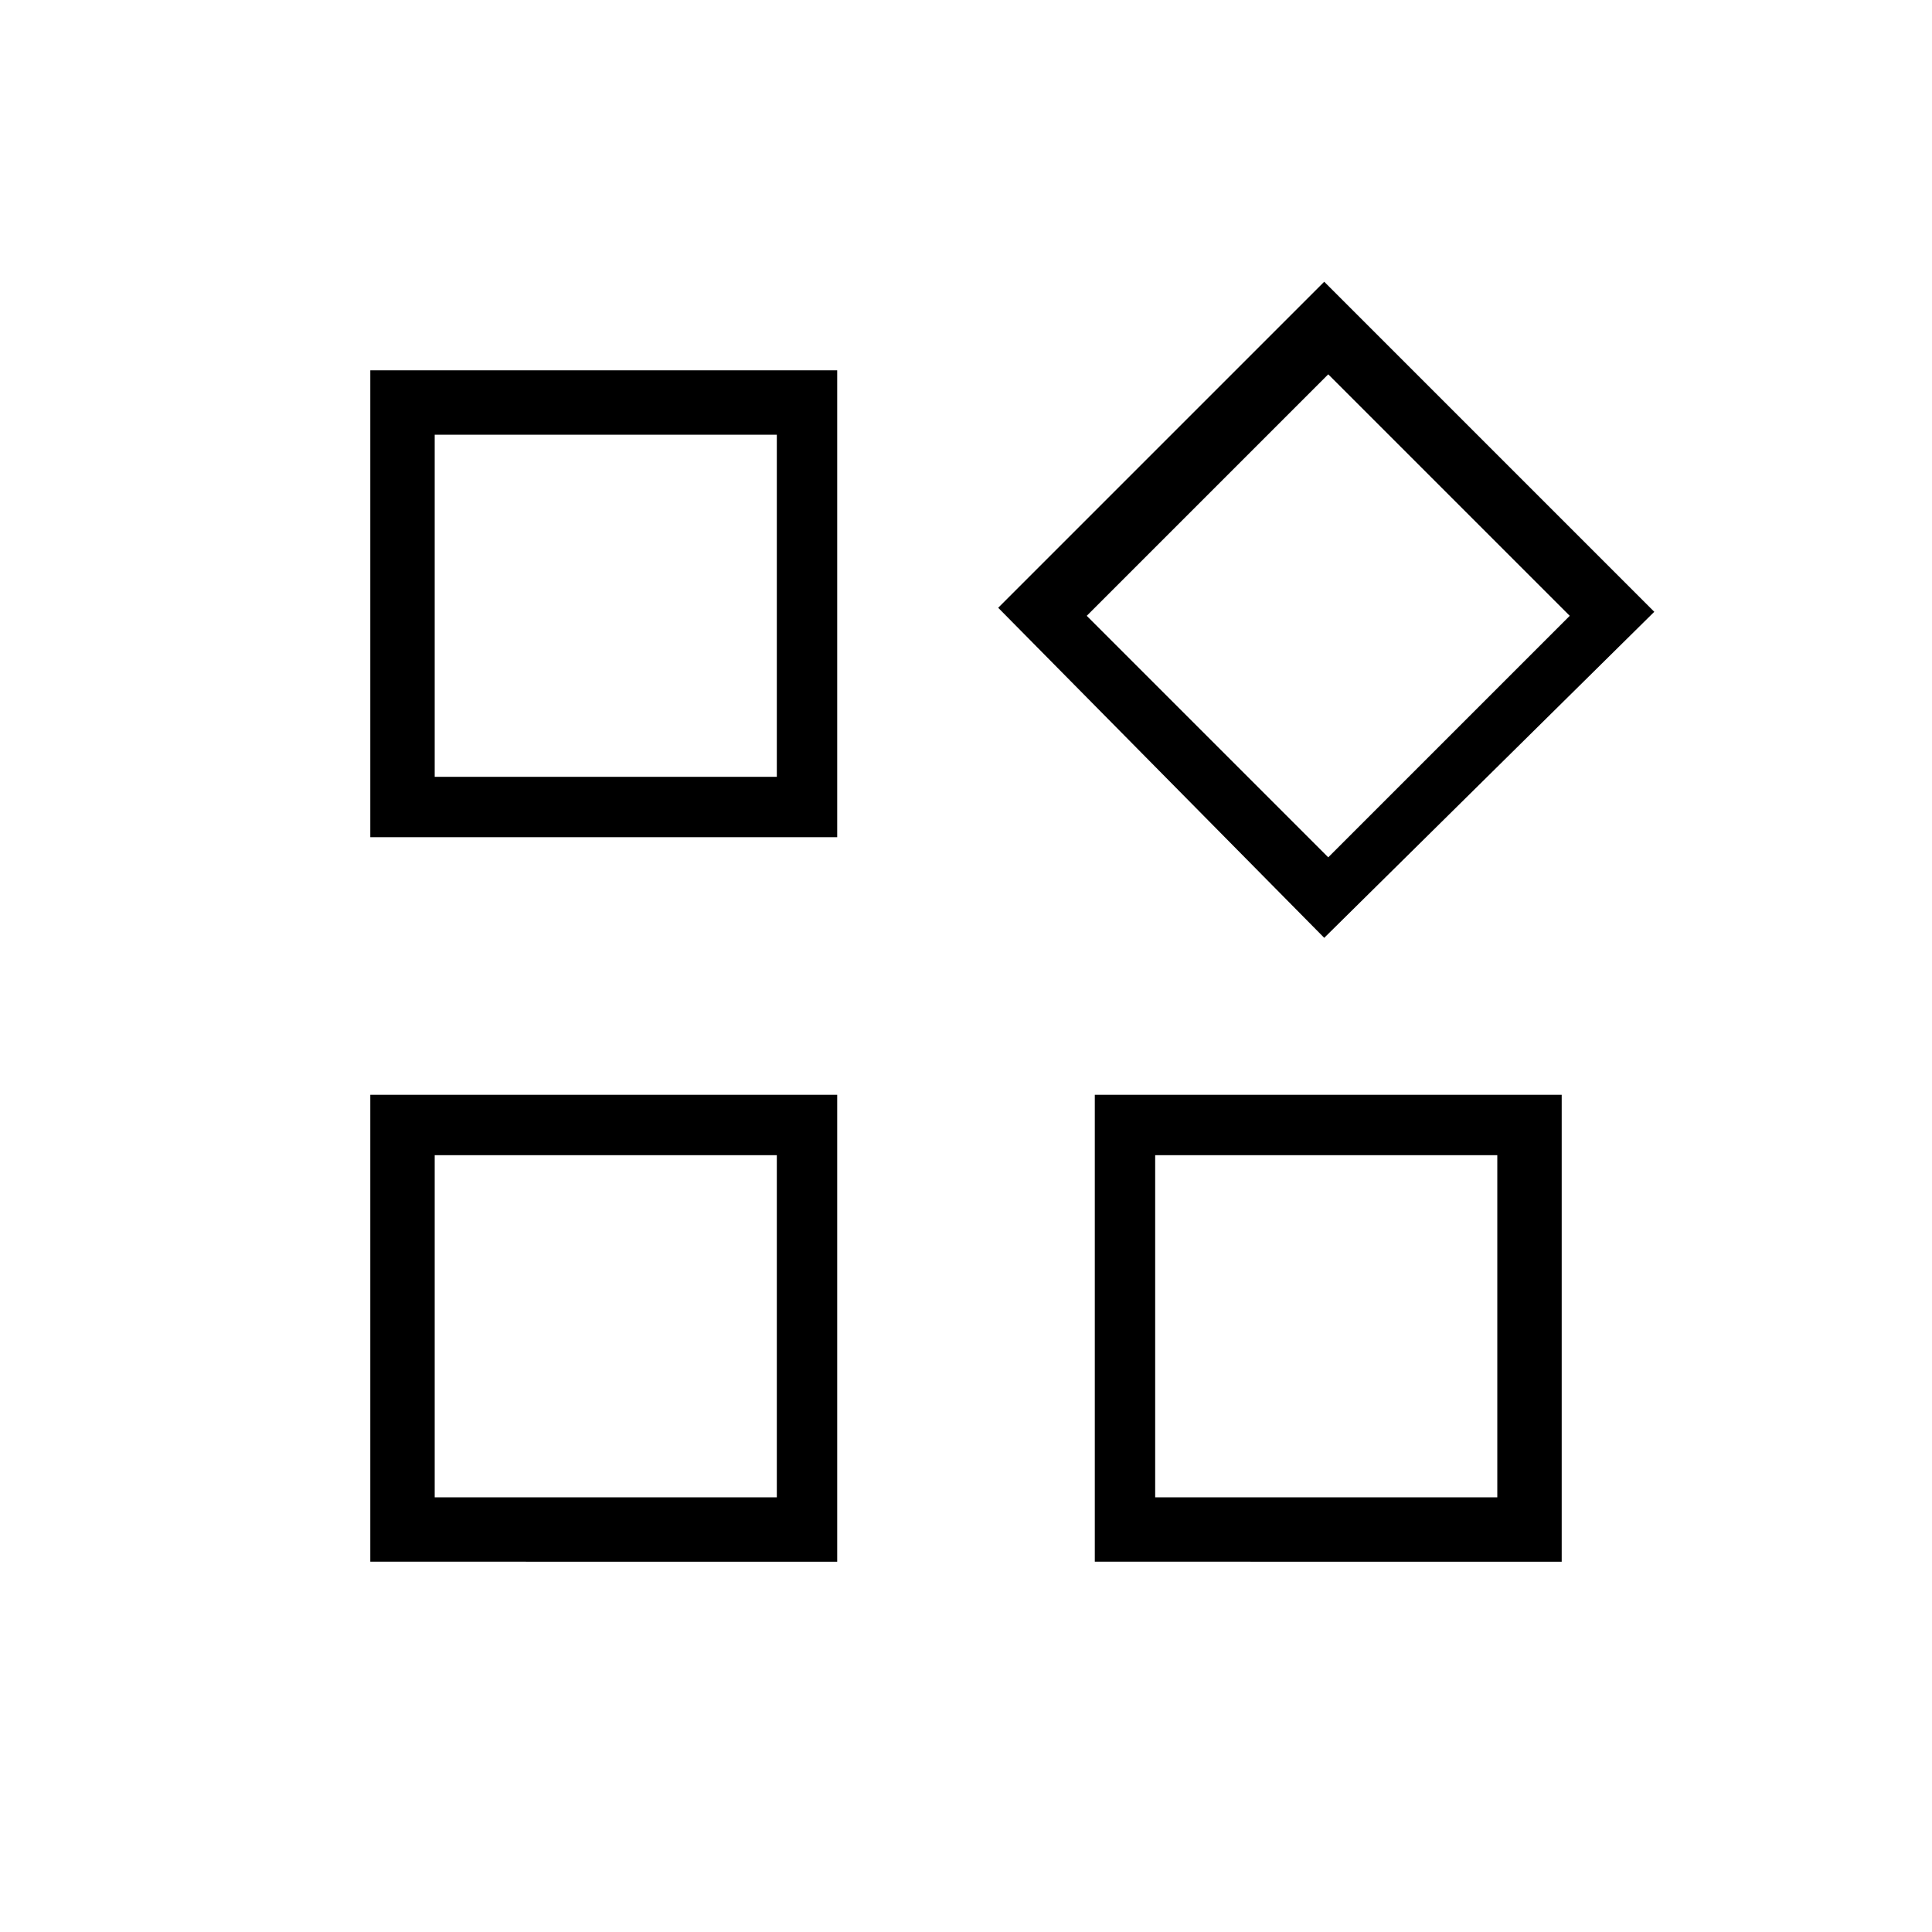 <?xml version="1.0" encoding="utf-8"?>
<!-- Generator: Adobe Illustrator 26.3.1, SVG Export Plug-In . SVG Version: 6.00 Build 0)  -->
<svg version="1.1" id="Слой_1" xmlns="http://www.w3.org/2000/svg" xmlns:xlink="http://www.w3.org/1999/xlink" x="0px" y="0px"
	 viewBox="0 0 48 48" style="enable-background:new 0 0 48 48;" xml:space="preserve">
<path d="M32.9,23.3l-8.1-8.2L32.9,7l8.2,8.2L32.9,23.3z M9.2,20.8V9.2h11.6v11.6H9.2z M27.2,38.8V27.2h11.6v11.6
	C38.8,38.8,27.2,38.8,27.2,38.8z M9.2,38.8V27.2h11.6v11.6C20.8,38.8,9.2,38.8,9.2,38.8z M10.8,19.3h8.5v-8.5h-8.5
	C10.8,10.8,10.8,19.3,10.8,19.3z M33,21.3l6-6l-6-6l-6,6C27,15.3,33,21.3,33,21.3z M28.7,37.2h8.5v-8.5h-8.5V37.2z M10.8,37.2h8.5
	v-8.5h-8.5C10.8,28.8,10.8,37.2,10.8,37.2z"/>
</svg>
